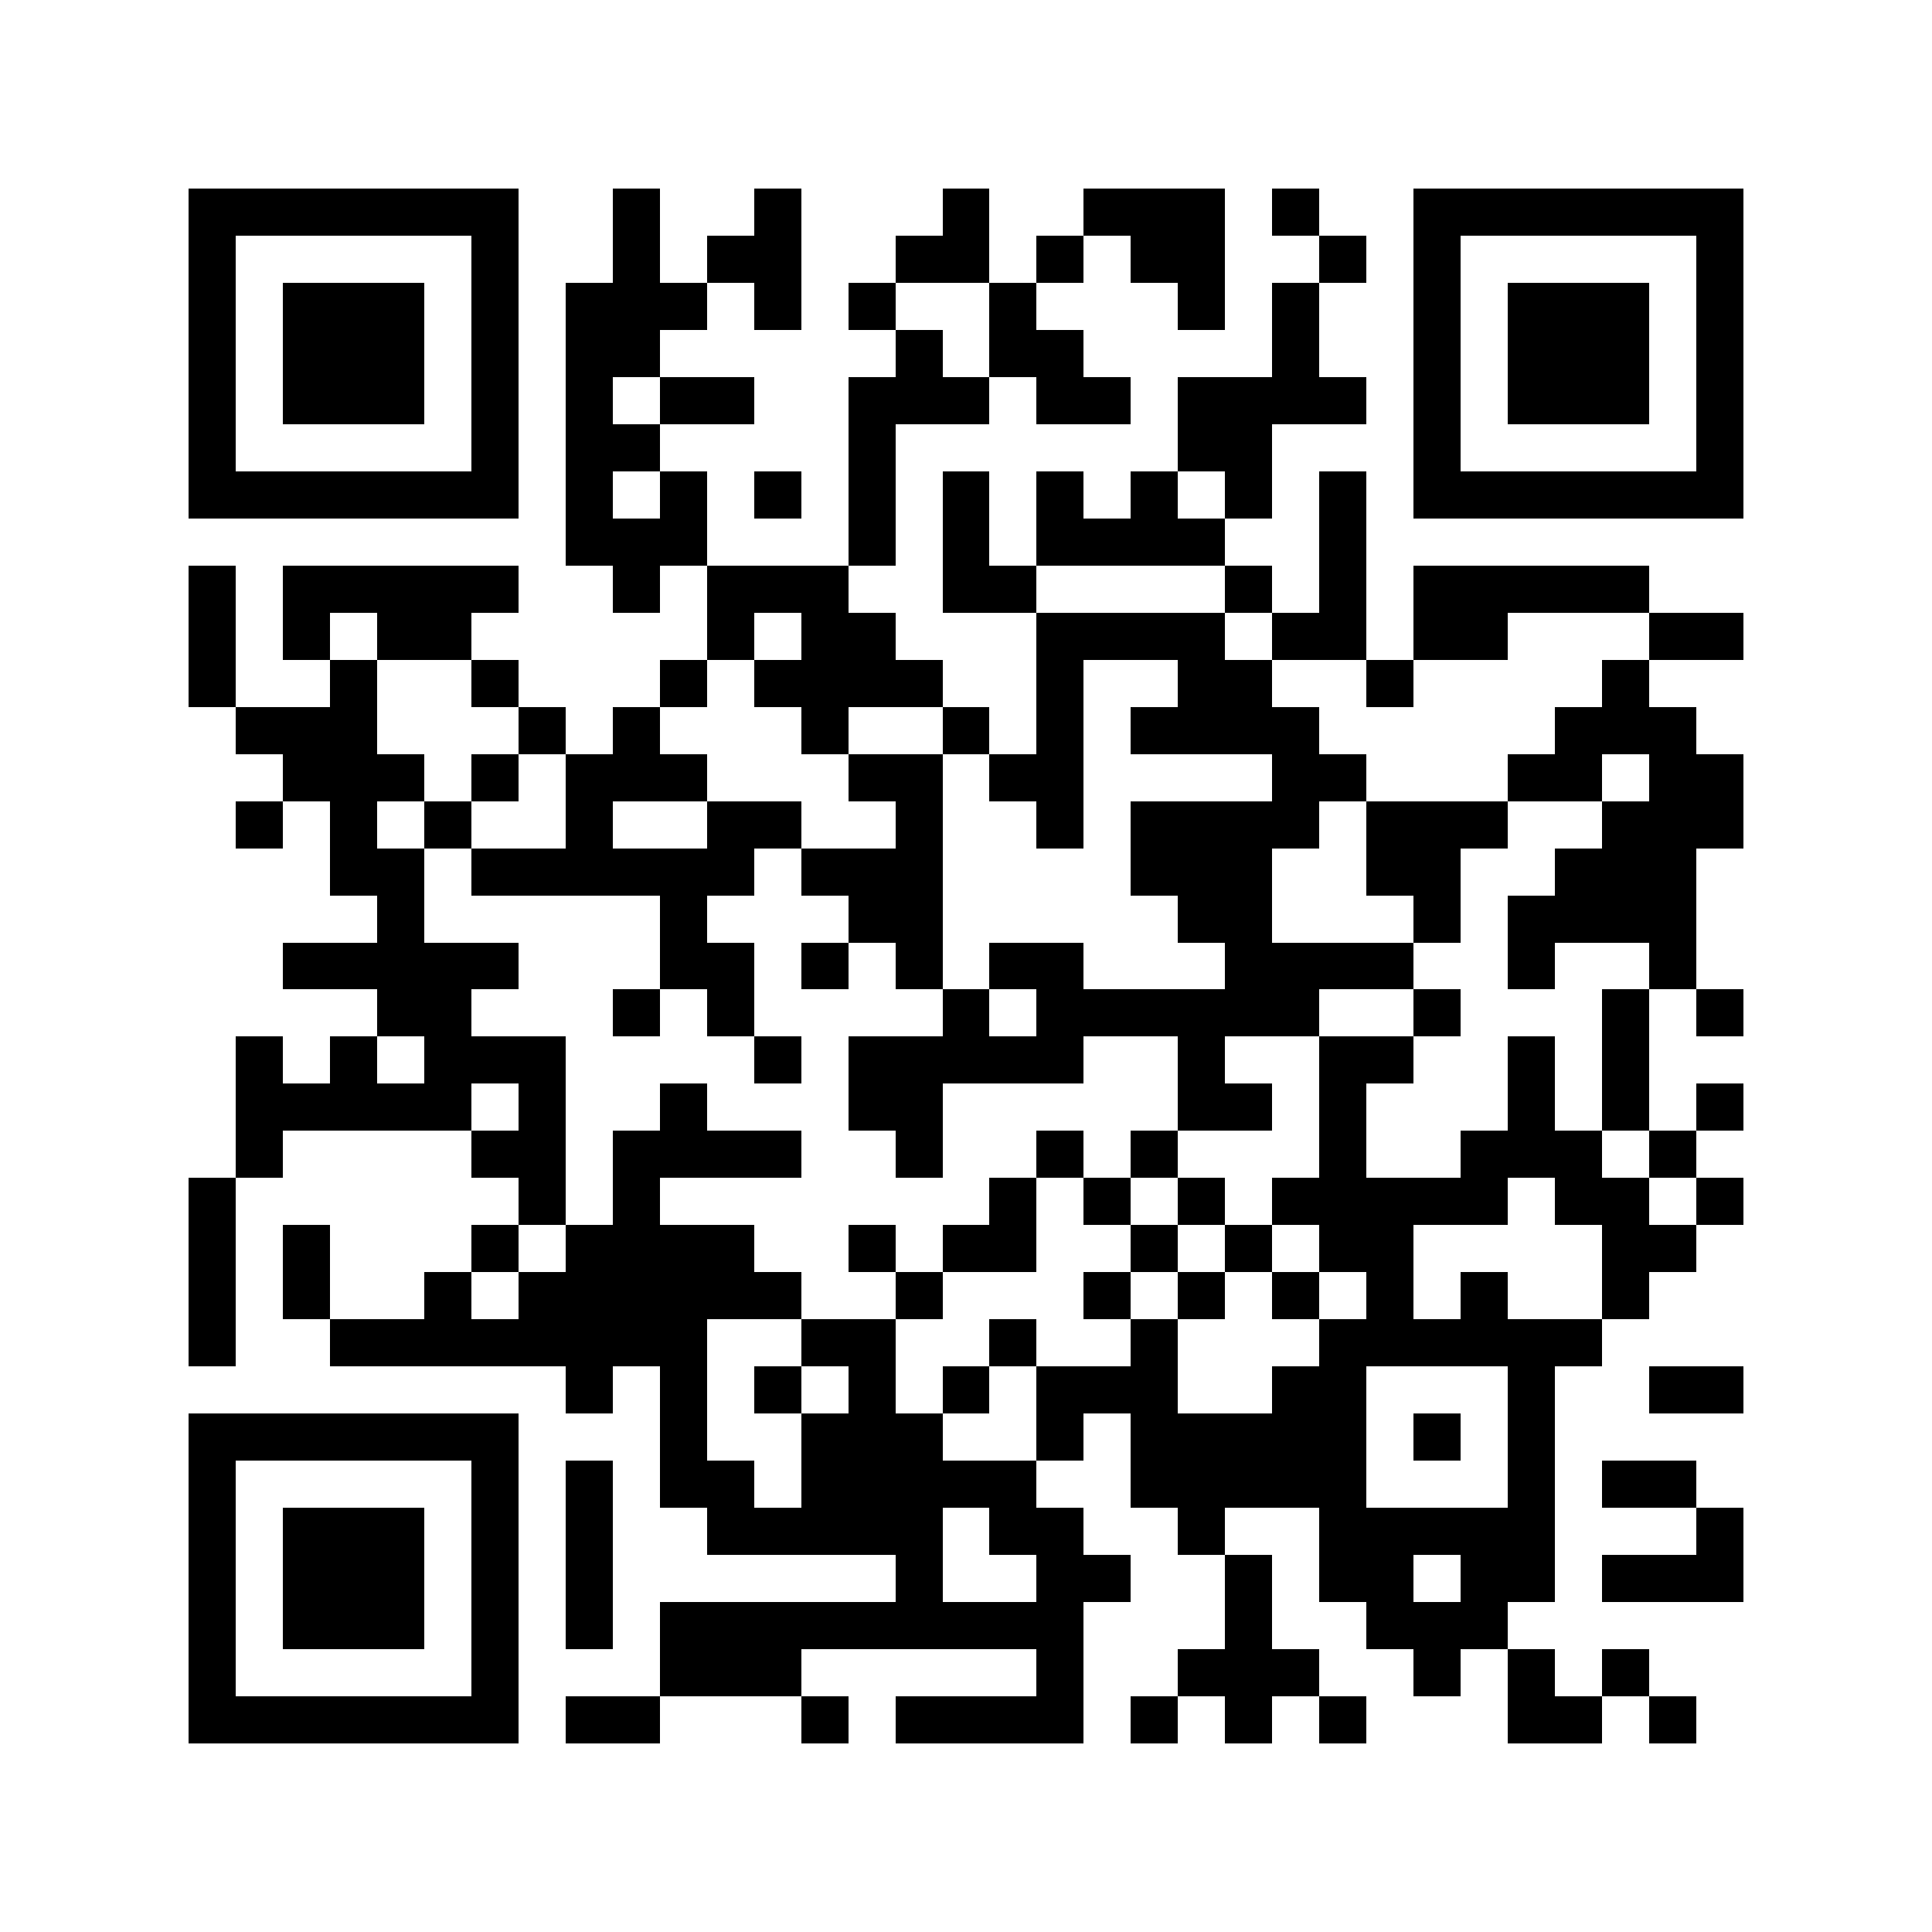 <?xml version="1.0" encoding="utf-8"?><!DOCTYPE svg PUBLIC "-//W3C//DTD SVG 1.1//EN" "http://www.w3.org/Graphics/SVG/1.1/DTD/svg11.dtd"><svg xmlns="http://www.w3.org/2000/svg" viewBox="0 0 41 41" shape-rendering="crispEdges"><path fill="#ffffff" d="M0 0h41v41H0z"/><path stroke="#000000" d="M4 4.5h7m2 0h1m2 0h1m3 0h1m2 0h3m1 0h1m2 0h7M4 5.5h1m5 0h1m2 0h1m1 0h2m2 0h2m1 0h1m1 0h2m2 0h1m1 0h1m5 0h1M4 6.5h1m1 0h3m1 0h1m1 0h3m1 0h1m1 0h1m2 0h1m3 0h1m1 0h1m2 0h1m1 0h3m1 0h1M4 7.5h1m1 0h3m1 0h1m1 0h2m5 0h1m1 0h2m4 0h1m2 0h1m1 0h3m1 0h1M4 8.5h1m1 0h3m1 0h1m1 0h1m1 0h2m2 0h3m1 0h2m1 0h4m1 0h1m1 0h3m1 0h1M4 9.5h1m5 0h1m1 0h2m4 0h1m6 0h2m3 0h1m5 0h1M4 10.5h7m1 0h1m1 0h1m1 0h1m1 0h1m1 0h1m1 0h1m1 0h1m1 0h1m1 0h1m1 0h7M12 11.5h3m3 0h1m1 0h1m1 0h4m2 0h1M4 12.5h1m1 0h5m2 0h1m1 0h3m2 0h2m4 0h1m1 0h1m1 0h5M4 13.5h1m1 0h1m1 0h2m5 0h1m1 0h2m3 0h4m1 0h2m1 0h2m3 0h2M4 14.5h1m2 0h1m2 0h1m3 0h1m1 0h4m2 0h1m2 0h2m2 0h1m4 0h1M5 15.5h3m3 0h1m1 0h1m3 0h1m2 0h1m1 0h1m1 0h4m5 0h3M6 16.5h3m1 0h1m1 0h3m3 0h2m1 0h2m4 0h2m3 0h2m1 0h2M5 17.5h1m1 0h1m1 0h1m2 0h1m2 0h2m2 0h1m2 0h1m1 0h4m1 0h3m2 0h3M7 18.5h2m1 0h6m1 0h3m4 0h3m2 0h2m2 0h3M8 19.5h1m5 0h1m3 0h2m5 0h2m3 0h1m1 0h4M6 20.5h5m3 0h2m1 0h1m1 0h1m1 0h2m3 0h4m2 0h1m2 0h1M8 21.5h2m3 0h1m1 0h1m4 0h1m1 0h6m2 0h1m3 0h1m1 0h1M5 22.5h1m1 0h1m1 0h3m4 0h1m1 0h5m2 0h1m2 0h2m2 0h1m1 0h1M5 23.5h5m1 0h1m2 0h1m3 0h2m5 0h2m1 0h1m3 0h1m1 0h1m1 0h1M5 24.5h1m4 0h2m1 0h4m2 0h1m2 0h1m1 0h1m3 0h1m2 0h3m1 0h1M4 25.5h1m6 0h1m1 0h1m7 0h1m1 0h1m1 0h1m1 0h5m1 0h2m1 0h1M4 26.5h1m1 0h1m3 0h1m1 0h4m2 0h1m1 0h2m2 0h1m1 0h1m1 0h2m4 0h2M4 27.5h1m1 0h1m2 0h1m1 0h6m2 0h1m3 0h1m1 0h1m1 0h1m1 0h1m1 0h1m2 0h1M4 28.5h1m2 0h8m2 0h2m2 0h1m2 0h1m3 0h6M12 29.5h1m1 0h1m1 0h1m1 0h1m1 0h1m1 0h3m2 0h2m3 0h1m2 0h2M4 30.5h7m3 0h1m2 0h3m2 0h1m1 0h5m1 0h1m1 0h1M4 31.5h1m5 0h1m1 0h1m1 0h2m1 0h5m2 0h5m3 0h1m1 0h2M4 32.5h1m1 0h3m1 0h1m1 0h1m2 0h5m1 0h2m2 0h1m2 0h5m3 0h1M4 33.5h1m1 0h3m1 0h1m1 0h1m6 0h1m2 0h2m2 0h1m1 0h2m1 0h2m1 0h3M4 34.5h1m1 0h3m1 0h1m1 0h1m1 0h9m3 0h1m2 0h3M4 35.5h1m5 0h1m3 0h3m5 0h1m2 0h3m2 0h1m1 0h1m1 0h1M4 36.5h7m1 0h2m3 0h1m1 0h4m1 0h1m1 0h1m1 0h1m3 0h2m1 0h1"/></svg>
